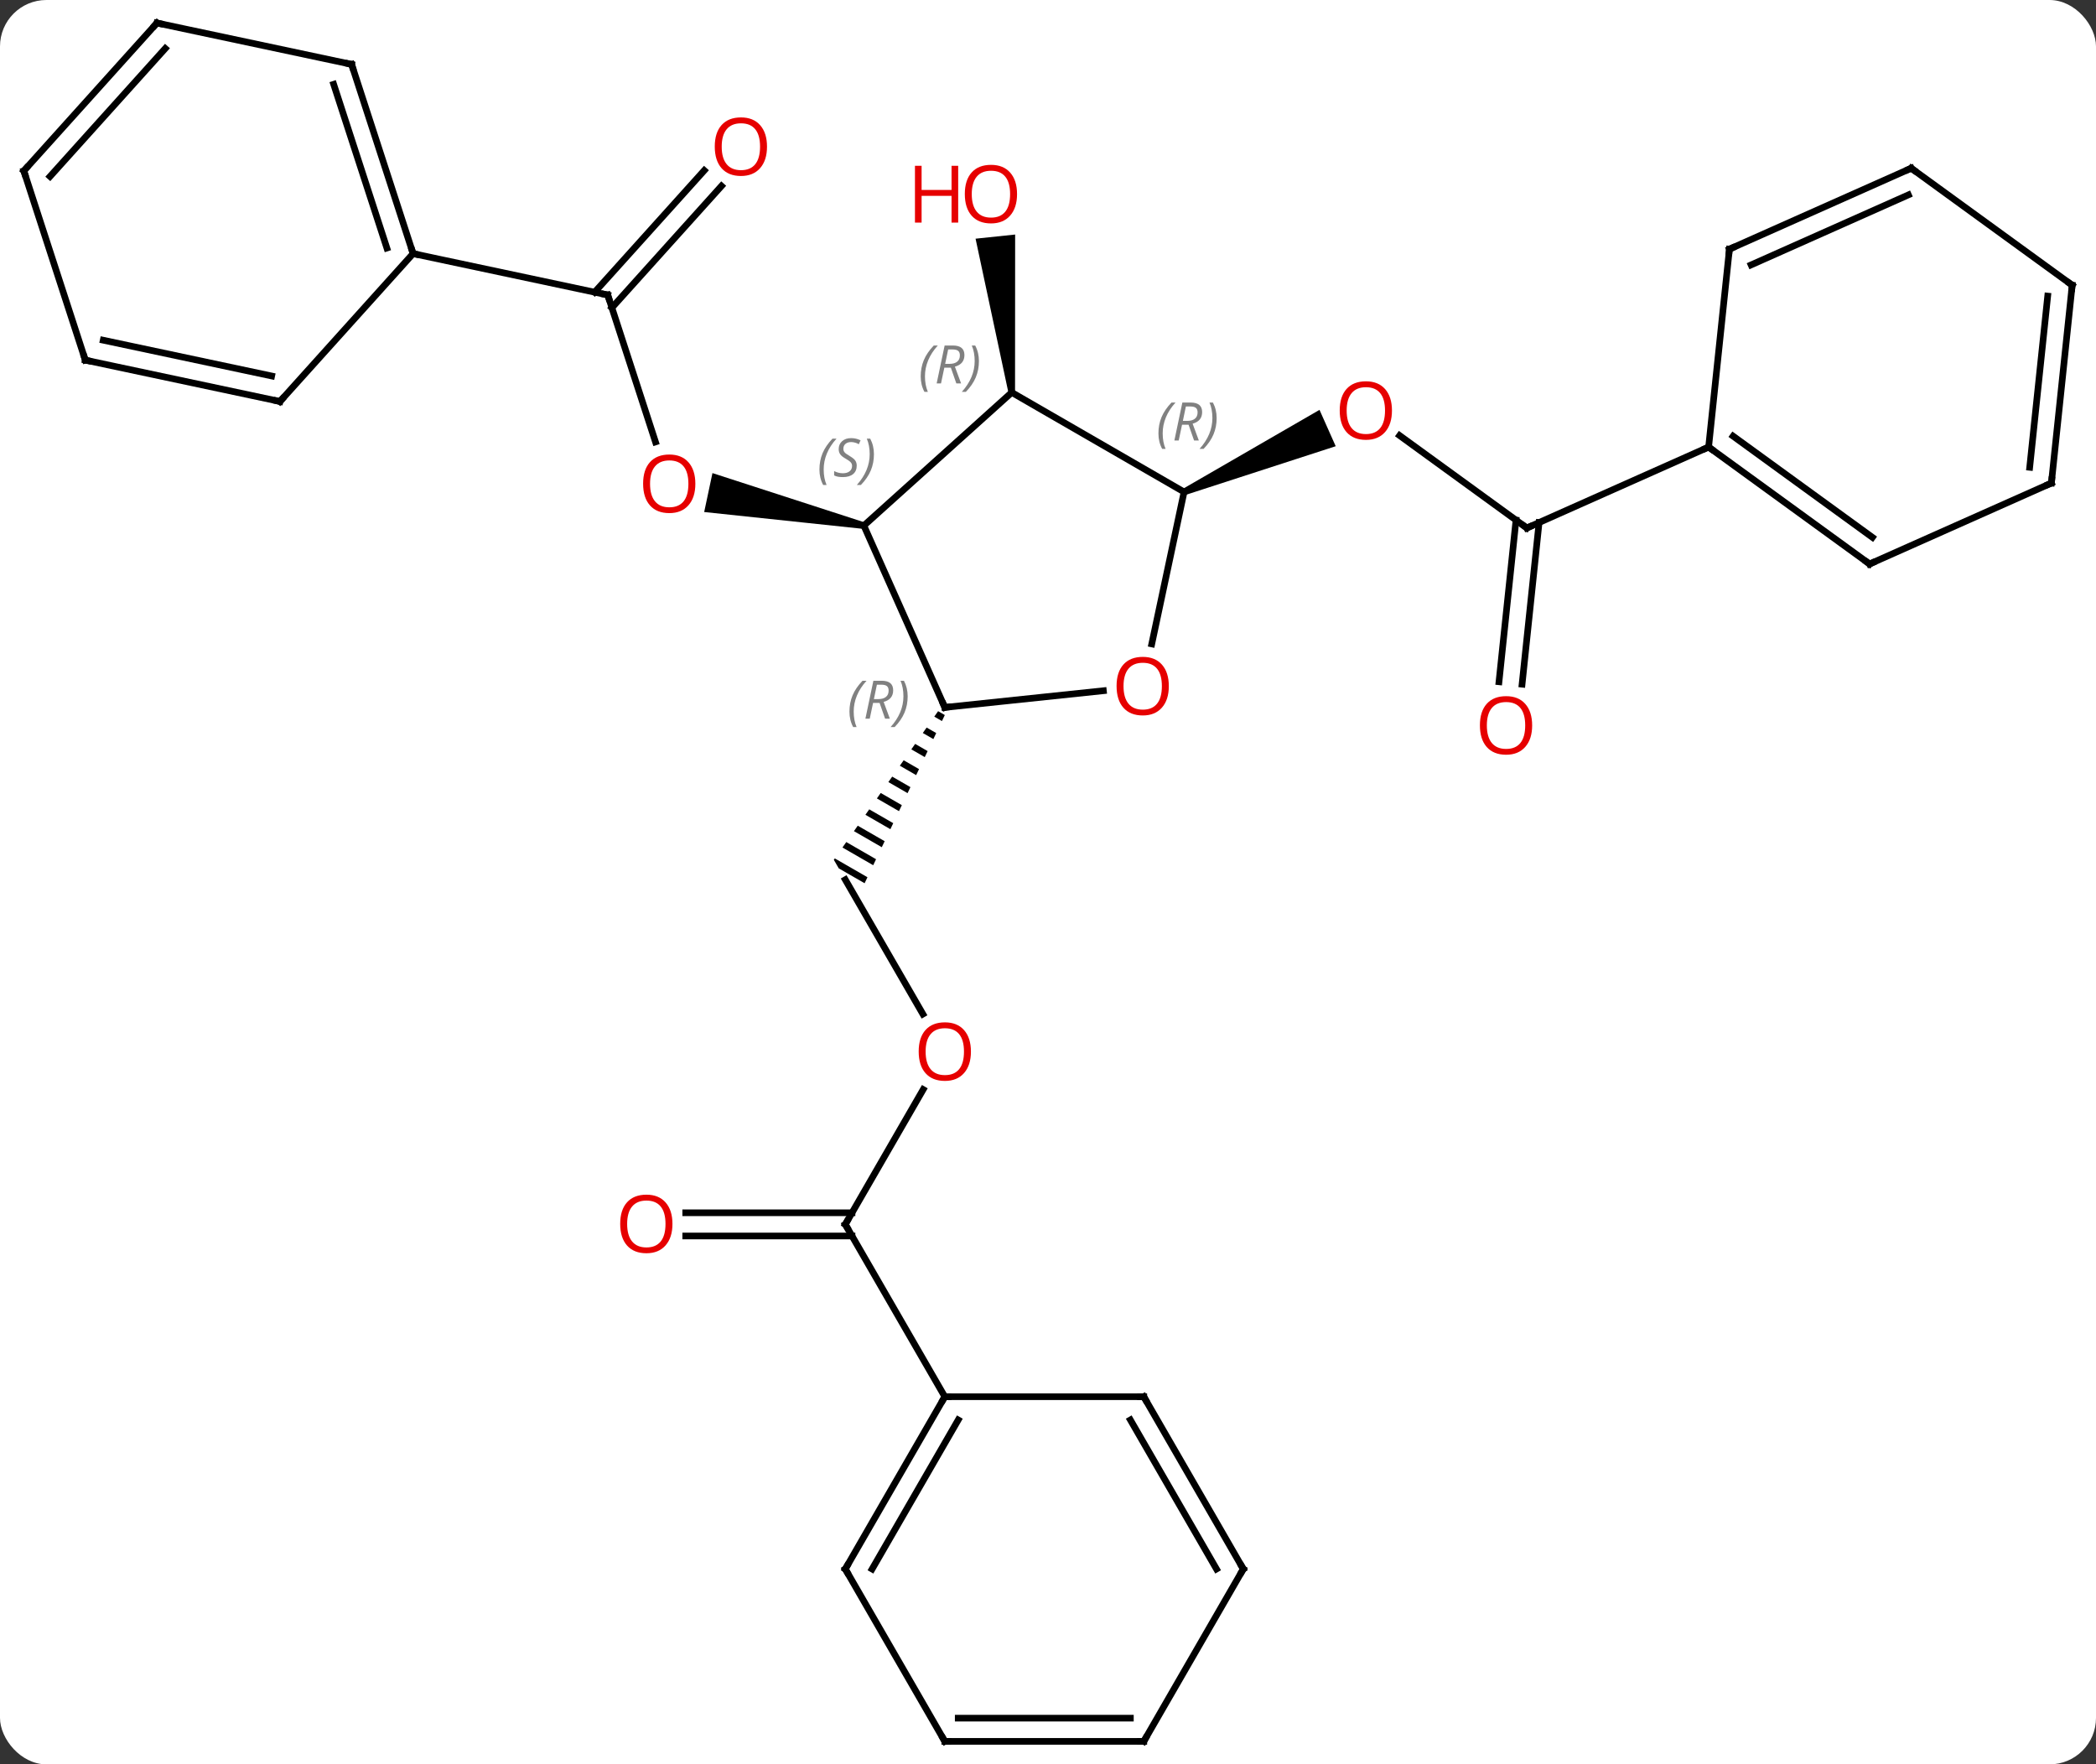 <svg width="316" viewBox="0 0 316 266" style="fill-opacity:1; color-rendering:auto; color-interpolation:auto; text-rendering:auto; stroke:black; stroke-linecap:square; stroke-miterlimit:10; shape-rendering:auto; stroke-opacity:1; fill:black; stroke-dasharray:none; font-weight:normal; stroke-width:1; font-family:'Open Sans'; font-style:normal; stroke-linejoin:miter; font-size:12; stroke-dashoffset:0; image-rendering:auto;" height="266" class="cas-substance-image" xmlns:xlink="http://www.w3.org/1999/xlink" xmlns="http://www.w3.org/2000/svg"><rect x="0" y="0" width="316" height="266" fill="#333333" stroke="none"/><svg class="cas-substance-single-component"><rect y="0" x="0" width="316" stroke="none" ry="7" rx="7" height="266" fill="white" class="cas-substance-group"/><svg y="0" x="0" width="316" viewBox="0 0 316 266" style="fill:black;" height="266" class="cas-substance-single-component-image"><svg><g><g transform="translate(158,133)" style="text-rendering:geometricPrecision; color-rendering:optimizeQuality; color-interpolation:linearRGB; stroke-linecap:butt; image-rendering:optimizeQuality;"><line y2="-88.527" y1="-66.373" x2="-66.375" x1="-59.177" style="fill:none;"/><path style="stroke:none;" d="M-27.658 -54.246 L-27.866 -53.268 L-51.835 -55.807 L-50.587 -61.676 Z"/><line y2="-104.955" y1="-86.605" x2="-49.228" x1="-65.751" style="fill:none;"/><line y2="-107.297" y1="-88.947" x2="-51.829" x1="-68.352" style="fill:none;"/><line y2="-94.764" y1="-88.527" x2="-95.721" x1="-66.375" style="fill:none;"/><line y2="19.883" y1="-0.372" x2="-18.865" x1="-30.558" style="fill:none;"/><path style="stroke:none;" d="M-16.568 -25.78 L-17.145 -24.958 L-17.145 -24.958 L-15.989 -24.291 L-15.989 -24.291 L-15.557 -25.197 L-15.557 -25.197 L-16.568 -25.78 ZM-18.298 -23.314 L-18.875 -22.492 L-17.284 -21.574 L-17.284 -21.574 L-16.852 -22.48 L-18.298 -23.314 ZM-20.029 -20.848 L-20.605 -20.025 L-20.605 -20.025 L-18.58 -18.857 L-18.58 -18.857 L-18.148 -19.763 L-18.148 -19.763 L-20.029 -20.848 ZM-21.759 -18.381 L-22.336 -17.559 L-19.876 -16.14 L-19.444 -17.046 L-21.759 -18.381 ZM-23.489 -15.915 L-24.066 -15.093 L-21.171 -13.423 L-20.739 -14.329 L-23.489 -15.915 ZM-25.22 -13.449 L-25.797 -12.627 L-25.797 -12.627 L-22.467 -10.707 L-22.035 -11.612 L-22.035 -11.612 L-25.22 -13.449 ZM-26.95 -10.982 L-27.527 -10.16 L-27.527 -10.16 L-23.763 -7.989 L-23.331 -8.895 L-26.95 -10.982 ZM-28.681 -8.516 L-29.258 -7.694 L-25.058 -5.273 L-25.058 -5.273 L-24.626 -6.178 L-28.681 -8.516 ZM-30.411 -6.05 L-30.988 -5.228 L-26.354 -2.556 L-25.922 -3.461 L-25.922 -3.461 L-30.411 -6.05 ZM-32.142 -3.584 L-32.29 -3.372 L-32.29 -3.372 L-31.548 -2.087 L-31.548 -2.087 L-27.65 0.161 L-27.65 0.161 L-27.218 -0.744 L-32.142 -3.584 Z"/><line y2="51.591" y1="31.259" x2="-30.558" x1="-18.819" style="fill:none;"/><line y2="49.841" y1="49.841" x2="-54.62" x1="-29.548" style="fill:none;"/><line y2="53.341" y1="53.341" x2="-54.62" x1="-29.548" style="fill:none;"/><line y2="77.571" y1="51.591" x2="-15.558" x1="-30.558" style="fill:none;"/><path style="stroke:none;" d="M-4.969 -73.885 L-5.963 -73.781 L-10.921 -97.014 L-4.954 -97.641 Z"/><line y2="-53.4" y1="-67.337" x2="72.192" x1="53.008" style="fill:none;"/><path style="stroke:none;" d="M20.717 -58.376 L20.311 -59.29 L40.934 -71.208 L43.375 -65.727 Z"/><line y2="-30.214" y1="-54.588" x2="67.994" x1="70.557" style="fill:none;"/><line y2="-29.848" y1="-54.222" x2="71.474" x1="74.038" style="fill:none;"/><line y2="-65.601" y1="-53.4" x2="99.597" x1="72.192" style="fill:none;"/><line y2="-26.352" y1="-53.757" x2="-15.558" x1="-27.762" style="fill:none;"/><line y2="-73.833" y1="-53.757" x2="-5.466" x1="-27.762" style="fill:none;"/><line y2="-28.864" y1="-26.352" x2="8.351" x1="-15.558" style="fill:none;"/><line y2="-58.833" y1="-73.833" x2="20.514" x1="-5.466" style="fill:none;"/><line y2="-58.833" y1="-35.92" x2="20.514" x1="15.644" style="fill:none;"/><line y2="-123.297" y1="-94.764" x2="-104.991" x1="-95.721" style="fill:none;"/><line y2="-120.294" y1="-95.604" x2="-107.695" x1="-99.674" style="fill:none;"/><line y2="-72.471" y1="-94.764" x2="-115.794" x1="-95.721" style="fill:none;"/><line y2="-129.534" y1="-123.297" x2="-134.337" x1="-104.991" style="fill:none;"/><line y2="-78.708" y1="-72.471" x2="-145.14" x1="-115.794" style="fill:none;"/><line y2="-81.711" y1="-76.315" x2="-142.436" x1="-117.043" style="fill:none;"/><line y2="-107.238" y1="-129.534" x2="-154.41" x1="-134.337" style="fill:none;"/><line y2="-106.398" y1="-125.69" x2="-150.457" x1="-133.088" style="fill:none;"/><line y2="-107.238" y1="-78.708" x2="-154.41" x1="-145.14" style="fill:none;"/><line y2="103.551" y1="77.571" x2="-30.558" x1="-15.558" style="fill:none;"/><line y2="103.551" y1="81.071" x2="-26.517" x1="-13.537" style="fill:none;"/><line y2="77.571" y1="77.571" x2="14.442" x1="-15.558" style="fill:none;"/><line y2="129.534" y1="103.551" x2="-15.558" x1="-30.558" style="fill:none;"/><line y2="103.551" y1="77.571" x2="29.442" x1="14.442" style="fill:none;"/><line y2="103.551" y1="81.071" x2="25.401" x1="12.421" style="fill:none;"/><line y2="129.534" y1="129.534" x2="14.442" x1="-15.558" style="fill:none;"/><line y2="126.034" y1="126.034" x2="12.421" x1="-13.537" style="fill:none;"/><line y2="129.534" y1="103.551" x2="14.442" x1="29.442" style="fill:none;"/><line y2="-47.97" y1="-65.601" x2="123.867" x1="99.597" style="fill:none;"/><line y2="-51.989" y1="-67.245" x2="124.289" x1="103.289" style="fill:none;"/><line y2="-95.439" y1="-65.601" x2="102.732" x1="99.597" style="fill:none;"/><line y2="-60.171" y1="-47.97" x2="151.275" x1="123.867" style="fill:none;"/><line y2="-107.64" y1="-95.439" x2="130.14" x1="102.732" style="fill:none;"/><line y2="-103.621" y1="-93.063" x2="129.717" x1="106.001" style="fill:none;"/><line y2="-90.006" y1="-60.171" x2="154.41" x1="151.275" style="fill:none;"/><line y2="-88.362" y1="-62.546" x2="150.718" x1="148.005" style="fill:none;"/><line y2="-90.006" y1="-107.64" x2="154.41" x1="130.14" style="fill:none;"/></g><g transform="translate(158,133)" style="fill:rgb(230,0,0); text-rendering:geometricPrecision; color-rendering:optimizeQuality; image-rendering:optimizeQuality; font-family:'Open Sans'; stroke:rgb(230,0,0); color-interpolation:linearRGB;"><path style="stroke:none;" d="M-53.167 -60.064 Q-53.167 -58.002 -54.207 -56.822 Q-55.246 -55.642 -57.089 -55.642 Q-58.98 -55.642 -60.011 -56.806 Q-61.042 -57.971 -61.042 -60.08 Q-61.042 -62.174 -60.011 -63.322 Q-58.98 -64.471 -57.089 -64.471 Q-55.23 -64.471 -54.199 -63.299 Q-53.167 -62.127 -53.167 -60.064 ZM-59.996 -60.064 Q-59.996 -58.33 -59.253 -57.424 Q-58.511 -56.517 -57.089 -56.517 Q-55.667 -56.517 -54.941 -57.416 Q-54.214 -58.314 -54.214 -60.064 Q-54.214 -61.799 -54.941 -62.689 Q-55.667 -63.58 -57.089 -63.58 Q-58.511 -63.58 -59.253 -62.681 Q-59.996 -61.783 -59.996 -60.064 Z"/></g><g transform="translate(158,133)" style="stroke-linecap:butt; text-rendering:geometricPrecision; color-rendering:optimizeQuality; image-rendering:optimizeQuality; font-family:'Open Sans'; color-interpolation:linearRGB; stroke-miterlimit:5;"><path style="fill:none;" d="M-66.221 -88.052 L-66.375 -88.527 L-66.864 -88.631"/><path style="fill:rgb(230,0,0); stroke:none;" d="M-42.364 -110.89 Q-42.364 -108.828 -43.404 -107.648 Q-44.443 -106.468 -46.286 -106.468 Q-48.177 -106.468 -49.208 -107.632 Q-50.239 -108.797 -50.239 -110.906 Q-50.239 -113 -49.208 -114.148 Q-48.177 -115.297 -46.286 -115.297 Q-44.427 -115.297 -43.396 -114.125 Q-42.364 -112.953 -42.364 -110.89 ZM-49.193 -110.89 Q-49.193 -109.156 -48.45 -108.25 Q-47.708 -107.343 -46.286 -107.343 Q-44.864 -107.343 -44.138 -108.242 Q-43.411 -109.14 -43.411 -110.89 Q-43.411 -112.625 -44.138 -113.515 Q-44.864 -114.406 -46.286 -114.406 Q-47.708 -114.406 -48.45 -113.507 Q-49.193 -112.609 -49.193 -110.89 Z"/><path style="fill:rgb(230,0,0); stroke:none;" d="M-11.62 25.541 Q-11.62 27.603 -12.66 28.783 Q-13.699 29.963 -15.542 29.963 Q-17.433 29.963 -18.464 28.799 Q-19.495 27.634 -19.495 25.525 Q-19.495 23.431 -18.464 22.283 Q-17.433 21.134 -15.542 21.134 Q-13.683 21.134 -12.652 22.306 Q-11.62 23.478 -11.62 25.541 ZM-18.449 25.541 Q-18.449 27.275 -17.706 28.181 Q-16.964 29.088 -15.542 29.088 Q-14.12 29.088 -13.394 28.189 Q-12.667 27.291 -12.667 25.541 Q-12.667 23.806 -13.394 22.916 Q-14.12 22.025 -15.542 22.025 Q-16.964 22.025 -17.706 22.924 Q-18.449 23.822 -18.449 25.541 Z"/><path style="fill:none;" d="M-30.308 51.158 L-30.558 51.591 L-30.308 52.024"/><path style="fill:rgb(230,0,0); stroke:none;" d="M-56.62 51.521 Q-56.62 53.583 -57.66 54.763 Q-58.699 55.943 -60.542 55.943 Q-62.433 55.943 -63.464 54.779 Q-64.496 53.614 -64.496 51.505 Q-64.496 49.411 -63.464 48.263 Q-62.433 47.114 -60.542 47.114 Q-58.683 47.114 -57.652 48.286 Q-56.62 49.458 -56.62 51.521 ZM-63.449 51.521 Q-63.449 53.255 -62.706 54.161 Q-61.964 55.068 -60.542 55.068 Q-59.12 55.068 -58.394 54.169 Q-57.667 53.271 -57.667 51.521 Q-57.667 49.786 -58.394 48.896 Q-59.12 48.005 -60.542 48.005 Q-61.964 48.005 -62.706 48.904 Q-63.449 49.802 -63.449 51.521 Z"/><path style="fill:rgb(230,0,0); stroke:none;" d="M-4.667 -103.738 Q-4.667 -101.676 -5.706 -100.496 Q-6.745 -99.316 -8.588 -99.316 Q-10.479 -99.316 -11.51 -100.481 Q-12.541 -101.645 -12.541 -103.754 Q-12.541 -105.848 -11.51 -106.996 Q-10.479 -108.145 -8.588 -108.145 Q-6.729 -108.145 -5.698 -106.973 Q-4.667 -105.801 -4.667 -103.738 ZM-11.495 -103.738 Q-11.495 -102.004 -10.752 -101.098 Q-10.01 -100.191 -8.588 -100.191 Q-7.167 -100.191 -6.44 -101.09 Q-5.713 -101.988 -5.713 -103.738 Q-5.713 -105.473 -6.44 -106.363 Q-7.167 -107.254 -8.588 -107.254 Q-10.01 -107.254 -10.752 -106.356 Q-11.495 -105.457 -11.495 -103.738 Z"/><path style="fill:rgb(230,0,0); stroke:none;" d="M-13.541 -99.441 L-14.541 -99.441 L-14.541 -103.473 L-19.057 -103.473 L-19.057 -99.441 L-20.057 -99.441 L-20.057 -108.004 L-19.057 -108.004 L-19.057 -104.363 L-14.541 -104.363 L-14.541 -108.004 L-13.541 -108.004 L-13.541 -99.441 Z"/><path style="fill:rgb(230,0,0); stroke:none;" d="M51.856 -71.104 Q51.856 -69.042 50.817 -67.862 Q49.778 -66.682 47.935 -66.682 Q46.044 -66.682 45.013 -67.847 Q43.981 -69.011 43.981 -71.12 Q43.981 -73.214 45.013 -74.362 Q46.044 -75.511 47.935 -75.511 Q49.794 -75.511 50.825 -74.339 Q51.856 -73.167 51.856 -71.104 ZM45.028 -71.104 Q45.028 -69.37 45.771 -68.464 Q46.513 -67.557 47.935 -67.557 Q49.356 -67.557 50.083 -68.456 Q50.81 -69.354 50.81 -71.104 Q50.81 -72.839 50.083 -73.729 Q49.356 -74.62 47.935 -74.62 Q46.513 -74.62 45.771 -73.722 Q45.028 -72.823 45.028 -71.104 Z"/><path style="fill:none;" d="M71.787 -53.694 L72.192 -53.4 L72.649 -53.603"/><path style="fill:rgb(230,0,0); stroke:none;" d="M72.992 -23.635 Q72.992 -21.573 71.952 -20.393 Q70.913 -19.213 69.07 -19.213 Q67.179 -19.213 66.148 -20.378 Q65.117 -21.542 65.117 -23.651 Q65.117 -25.745 66.148 -26.893 Q67.179 -28.042 69.07 -28.042 Q70.929 -28.042 71.96 -26.87 Q72.992 -25.698 72.992 -23.635 ZM66.163 -23.635 Q66.163 -21.901 66.906 -20.995 Q67.648 -20.088 69.07 -20.088 Q70.492 -20.088 71.218 -20.987 Q71.945 -21.885 71.945 -23.635 Q71.945 -25.37 71.218 -26.26 Q70.492 -27.151 69.07 -27.151 Q67.648 -27.151 66.906 -26.253 Q66.163 -25.354 66.163 -23.635 Z"/></g><g transform="translate(158,133)" style="stroke-linecap:butt; font-size:8.4px; fill:gray; text-rendering:geometricPrecision; image-rendering:optimizeQuality; color-rendering:optimizeQuality; font-family:'Open Sans'; font-style:italic; stroke:gray; color-interpolation:linearRGB; stroke-miterlimit:5;"><path style="stroke:none;" d="M-34.459 -62.213 Q-34.459 -63.541 -33.99 -64.666 Q-33.521 -65.791 -32.49 -66.869 L-31.881 -66.869 Q-32.849 -65.807 -33.334 -64.635 Q-33.818 -63.463 -33.818 -62.229 Q-33.818 -60.901 -33.381 -59.885 L-33.896 -59.885 Q-34.459 -60.916 -34.459 -62.213 ZM-28.836 -62.807 Q-28.836 -61.979 -29.383 -61.526 Q-29.93 -61.072 -30.93 -61.072 Q-31.336 -61.072 -31.649 -61.127 Q-31.961 -61.182 -32.242 -61.322 L-32.242 -61.979 Q-31.617 -61.651 -30.914 -61.651 Q-30.289 -61.651 -29.914 -61.947 Q-29.539 -62.244 -29.539 -62.76 Q-29.539 -63.072 -29.742 -63.299 Q-29.946 -63.526 -30.508 -63.854 Q-31.102 -64.182 -31.328 -64.51 Q-31.555 -64.838 -31.555 -65.291 Q-31.555 -66.026 -31.039 -66.487 Q-30.524 -66.948 -29.68 -66.948 Q-29.305 -66.948 -28.969 -66.869 Q-28.633 -66.791 -28.258 -66.619 L-28.524 -66.026 Q-28.774 -66.182 -29.094 -66.268 Q-29.414 -66.354 -29.68 -66.354 Q-30.211 -66.354 -30.532 -66.08 Q-30.852 -65.807 -30.852 -65.338 Q-30.852 -65.135 -30.782 -64.987 Q-30.711 -64.838 -30.571 -64.705 Q-30.43 -64.573 -30.008 -64.323 Q-29.446 -63.979 -29.242 -63.783 Q-29.039 -63.588 -28.938 -63.354 Q-28.836 -63.119 -28.836 -62.807 ZM-26.242 -64.526 Q-26.242 -63.197 -26.718 -62.065 Q-27.195 -60.932 -28.21 -59.885 L-28.82 -59.885 Q-26.882 -62.041 -26.882 -64.526 Q-26.882 -65.854 -27.32 -66.869 L-26.804 -66.869 Q-26.242 -65.807 -26.242 -64.526 Z"/><path style="fill:none; stroke:black;" d="M-15.761 -26.809 L-15.558 -26.352 L-15.061 -26.404"/><path style="stroke:none;" d="M-29.933 -25.711 Q-29.933 -27.039 -29.464 -28.164 Q-28.995 -29.289 -27.964 -30.367 L-27.355 -30.367 Q-28.324 -29.305 -28.808 -28.133 Q-29.292 -26.961 -29.292 -25.727 Q-29.292 -24.398 -28.855 -23.383 L-29.37 -23.383 Q-29.933 -24.414 -29.933 -25.711 ZM-26.373 -27.023 L-26.873 -24.648 L-27.529 -24.648 L-26.326 -30.367 L-25.076 -30.367 Q-23.342 -30.367 -23.342 -28.93 Q-23.342 -27.57 -24.779 -27.18 L-23.842 -24.648 L-24.56 -24.648 L-25.389 -27.023 L-26.373 -27.023 ZM-25.795 -29.773 Q-26.185 -27.852 -26.248 -27.602 L-25.592 -27.602 Q-24.842 -27.602 -24.435 -27.93 Q-24.029 -28.258 -24.029 -28.883 Q-24.029 -29.352 -24.287 -29.562 Q-24.545 -29.773 -25.139 -29.773 L-25.795 -29.773 ZM-21.156 -28.023 Q-21.156 -26.695 -21.632 -25.562 Q-22.109 -24.43 -23.124 -23.383 L-23.734 -23.383 Q-21.796 -25.539 -21.796 -28.023 Q-21.796 -29.352 -22.234 -30.367 L-21.718 -30.367 Q-21.156 -29.305 -21.156 -28.023 Z"/><path style="stroke:none;" d="M-19.191 -76.252 Q-19.191 -77.58 -18.722 -78.705 Q-18.253 -79.83 -17.222 -80.909 L-16.613 -80.909 Q-17.581 -79.846 -18.066 -78.674 Q-18.55 -77.502 -18.55 -76.268 Q-18.55 -74.94 -18.113 -73.924 L-18.628 -73.924 Q-19.191 -74.955 -19.191 -76.252 ZM-15.63 -77.565 L-16.131 -75.19 L-16.787 -75.19 L-15.584 -80.909 L-14.334 -80.909 Q-12.599 -80.909 -12.599 -79.471 Q-12.599 -78.112 -14.037 -77.721 L-13.099 -75.19 L-13.818 -75.19 L-14.646 -77.565 L-15.63 -77.565 ZM-15.052 -80.315 Q-15.443 -78.393 -15.505 -78.143 L-14.849 -78.143 Q-14.099 -78.143 -13.693 -78.471 Q-13.287 -78.799 -13.287 -79.424 Q-13.287 -79.893 -13.545 -80.104 Q-13.802 -80.315 -14.396 -80.315 L-15.052 -80.315 ZM-10.413 -78.565 Q-10.413 -77.237 -10.89 -76.104 Q-11.366 -74.971 -12.382 -73.924 L-12.991 -73.924 Q-11.054 -76.08 -11.054 -78.565 Q-11.054 -79.893 -11.491 -80.909 L-10.976 -80.909 Q-10.413 -79.846 -10.413 -78.565 Z"/></g><g transform="translate(158,133)" style="stroke-linecap:butt; fill:rgb(230,0,0); text-rendering:geometricPrecision; color-rendering:optimizeQuality; image-rendering:optimizeQuality; font-family:'Open Sans'; stroke:rgb(230,0,0); color-interpolation:linearRGB; stroke-miterlimit:5;"><path style="stroke:none;" d="M18.215 -29.557 Q18.215 -27.495 17.175 -26.315 Q16.136 -25.135 14.293 -25.135 Q12.402 -25.135 11.371 -26.299 Q10.339 -27.464 10.339 -29.573 Q10.339 -31.667 11.371 -32.815 Q12.402 -33.964 14.293 -33.964 Q16.152 -33.964 17.183 -32.792 Q18.215 -31.62 18.215 -29.557 ZM11.386 -29.557 Q11.386 -27.823 12.129 -26.917 Q12.871 -26.01 14.293 -26.01 Q15.714 -26.01 16.441 -26.909 Q17.168 -27.807 17.168 -29.557 Q17.168 -31.292 16.441 -32.182 Q15.714 -33.073 14.293 -33.073 Q12.871 -33.073 12.129 -32.175 Q11.386 -31.276 11.386 -29.557 Z"/></g><g transform="translate(158,133)" style="stroke-linecap:butt; font-size:8.4px; fill:gray; text-rendering:geometricPrecision; image-rendering:optimizeQuality; color-rendering:optimizeQuality; font-family:'Open Sans'; font-style:italic; stroke:gray; color-interpolation:linearRGB; stroke-miterlimit:5;"><path style="stroke:none;" d="M16.649 -67.655 Q16.649 -68.983 17.118 -70.108 Q17.586 -71.233 18.618 -72.311 L19.227 -72.311 Q18.258 -71.249 17.774 -70.077 Q17.29 -68.905 17.29 -67.671 Q17.29 -66.343 17.727 -65.327 L17.211 -65.327 Q16.649 -66.358 16.649 -67.655 ZM20.209 -68.968 L19.709 -66.593 L19.053 -66.593 L20.256 -72.311 L21.506 -72.311 Q23.24 -72.311 23.24 -70.874 Q23.24 -69.515 21.803 -69.124 L22.74 -66.593 L22.021 -66.593 L21.193 -68.968 L20.209 -68.968 ZM20.787 -71.718 Q20.396 -69.796 20.334 -69.546 L20.99 -69.546 Q21.74 -69.546 22.146 -69.874 Q22.553 -70.202 22.553 -70.827 Q22.553 -71.296 22.295 -71.507 Q22.037 -71.718 21.443 -71.718 L20.787 -71.718 ZM25.426 -69.968 Q25.426 -68.64 24.95 -67.507 Q24.473 -66.374 23.457 -65.327 L22.848 -65.327 Q24.785 -67.483 24.785 -69.968 Q24.785 -71.296 24.348 -72.311 L24.864 -72.311 Q25.426 -71.249 25.426 -69.968 Z"/><path style="fill:none; stroke:black;" d="M-95.876 -95.24 L-95.721 -94.764 L-95.232 -94.66"/><path style="fill:none; stroke:black;" d="M-104.837 -122.822 L-104.991 -123.297 L-105.48 -123.401"/><path style="fill:none; stroke:black;" d="M-115.459 -72.843 L-115.794 -72.471 L-116.283 -72.575"/><path style="fill:none; stroke:black;" d="M-133.848 -129.43 L-134.337 -129.534 L-134.672 -129.162"/><path style="fill:none; stroke:black;" d="M-144.651 -78.604 L-145.14 -78.708 L-145.294 -79.183"/><path style="fill:none; stroke:black;" d="M-154.075 -107.61 L-154.41 -107.238 L-154.256 -106.763"/><path style="fill:none; stroke:black;" d="M-15.808 78.004 L-15.558 77.571 L-15.058 77.571"/><path style="fill:none; stroke:black;" d="M-30.308 103.118 L-30.558 103.551 L-30.308 103.984"/><path style="fill:none; stroke:black;" d="M13.942 77.571 L14.442 77.571 L14.692 78.004"/><path style="fill:none; stroke:black;" d="M-15.808 129.101 L-15.558 129.534 L-15.058 129.534"/><path style="fill:none; stroke:black;" d="M29.192 103.118 L29.442 103.551 L29.192 103.984"/><path style="fill:none; stroke:black;" d="M13.942 129.534 L14.442 129.534 L14.692 129.101"/><path style="fill:none; stroke:black;" d="M100.001 -65.307 L99.597 -65.601 L99.14 -65.398"/><path style="fill:none; stroke:black;" d="M123.463 -48.264 L123.867 -47.97 L124.324 -48.173"/><path style="fill:none; stroke:black;" d="M102.68 -94.942 L102.732 -95.439 L103.189 -95.642"/><path style="fill:none; stroke:black;" d="M150.818 -59.968 L151.275 -60.171 L151.327 -60.668"/><path style="fill:none; stroke:black;" d="M129.683 -107.437 L130.14 -107.64 L130.544 -107.346"/><path style="fill:none; stroke:black;" d="M154.358 -89.509 L154.41 -90.006 L154.006 -90.3"/></g></g></svg></svg></svg></svg>